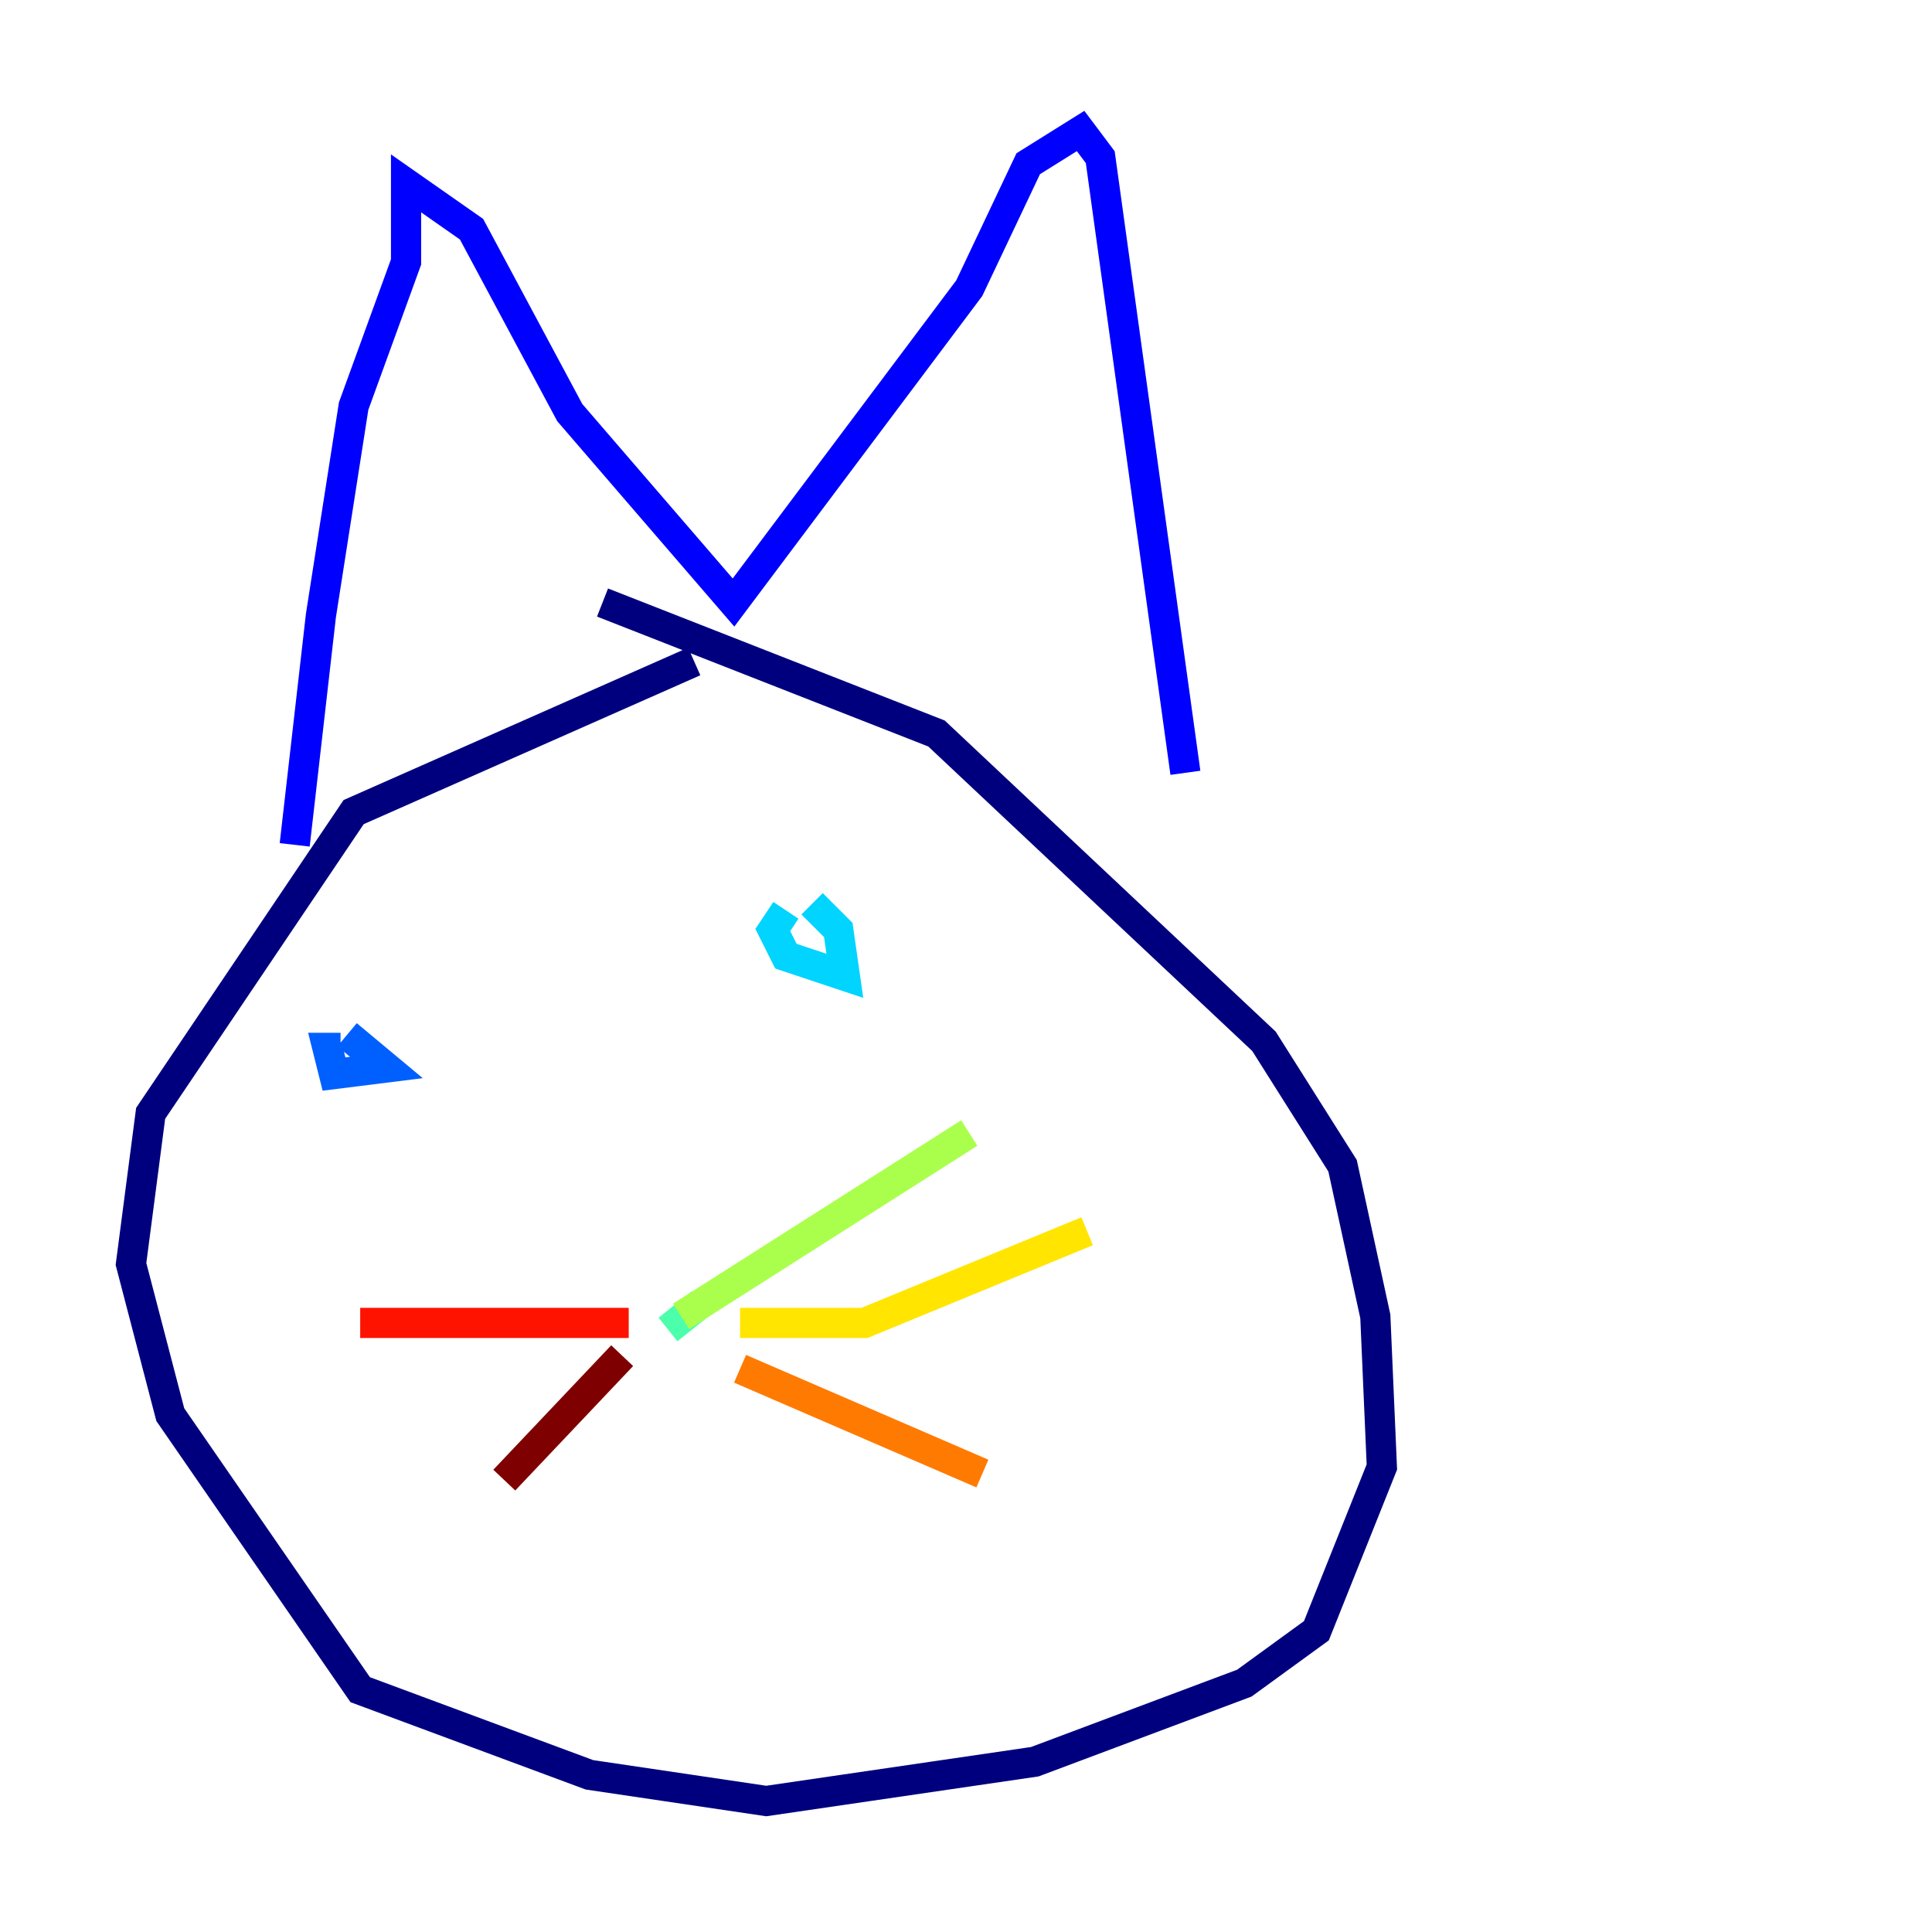<?xml version="1.0" encoding="utf-8" ?>
<svg baseProfile="tiny" height="128" version="1.2" viewBox="0,0,128,128" width="128" xmlns="http://www.w3.org/2000/svg" xmlns:ev="http://www.w3.org/2001/xml-events" xmlns:xlink="http://www.w3.org/1999/xlink"><defs /><polyline fill="none" points="45.993,43.824 23.43,53.803 9.98,73.763 8.678,83.742 11.281,93.722 23.864,111.946 39.051,117.586 50.766,119.322 68.556,116.719 82.441,111.512 87.214,108.041 91.552,97.193 91.119,87.214 88.949,77.234 83.742,68.99 62.047,48.597 39.919,39.919" stroke="#00007f" stroke-width="2" /><polyline fill="none" points="19.525,55.973 21.261,40.786 23.43,26.902 26.902,17.356 26.902,12.149 31.241,15.186 37.749,27.336 48.597,39.919 64.217,19.091 68.122,10.848 71.593,8.678 72.895,10.414 78.536,51.2" stroke="#0000fe" stroke-width="2" /><polyline fill="none" points="22.997,68.556 25.6,70.725 22.129,71.159 21.695,69.424 22.563,69.424" stroke="#0060ff" stroke-width="2" /><polyline fill="none" points="53.803,59.878 55.539,61.614 55.973,64.651 52.068,63.349 51.2,61.614 52.068,60.312" stroke="#00d4ff" stroke-width="2" /><polyline fill="none" points="46.427,86.346 44.258,88.081" stroke="#4cffaa" stroke-width="2" /><polyline fill="none" points="45.125,87.214 64.217,75.064" stroke="#aaff4c" stroke-width="2" /><polyline fill="none" points="49.031,87.647 57.275,87.647 72.027,81.573" stroke="#ffe500" stroke-width="2" /><polyline fill="none" points="49.031,90.685 65.085,97.627" stroke="#ff7a00" stroke-width="2" /><polyline fill="none" points="41.654,87.647 23.864,87.647" stroke="#fe1200" stroke-width="2" /><polyline fill="none" points="41.22,89.817 33.41,98.061" stroke="#7f0000" stroke-width="2" /></svg>
